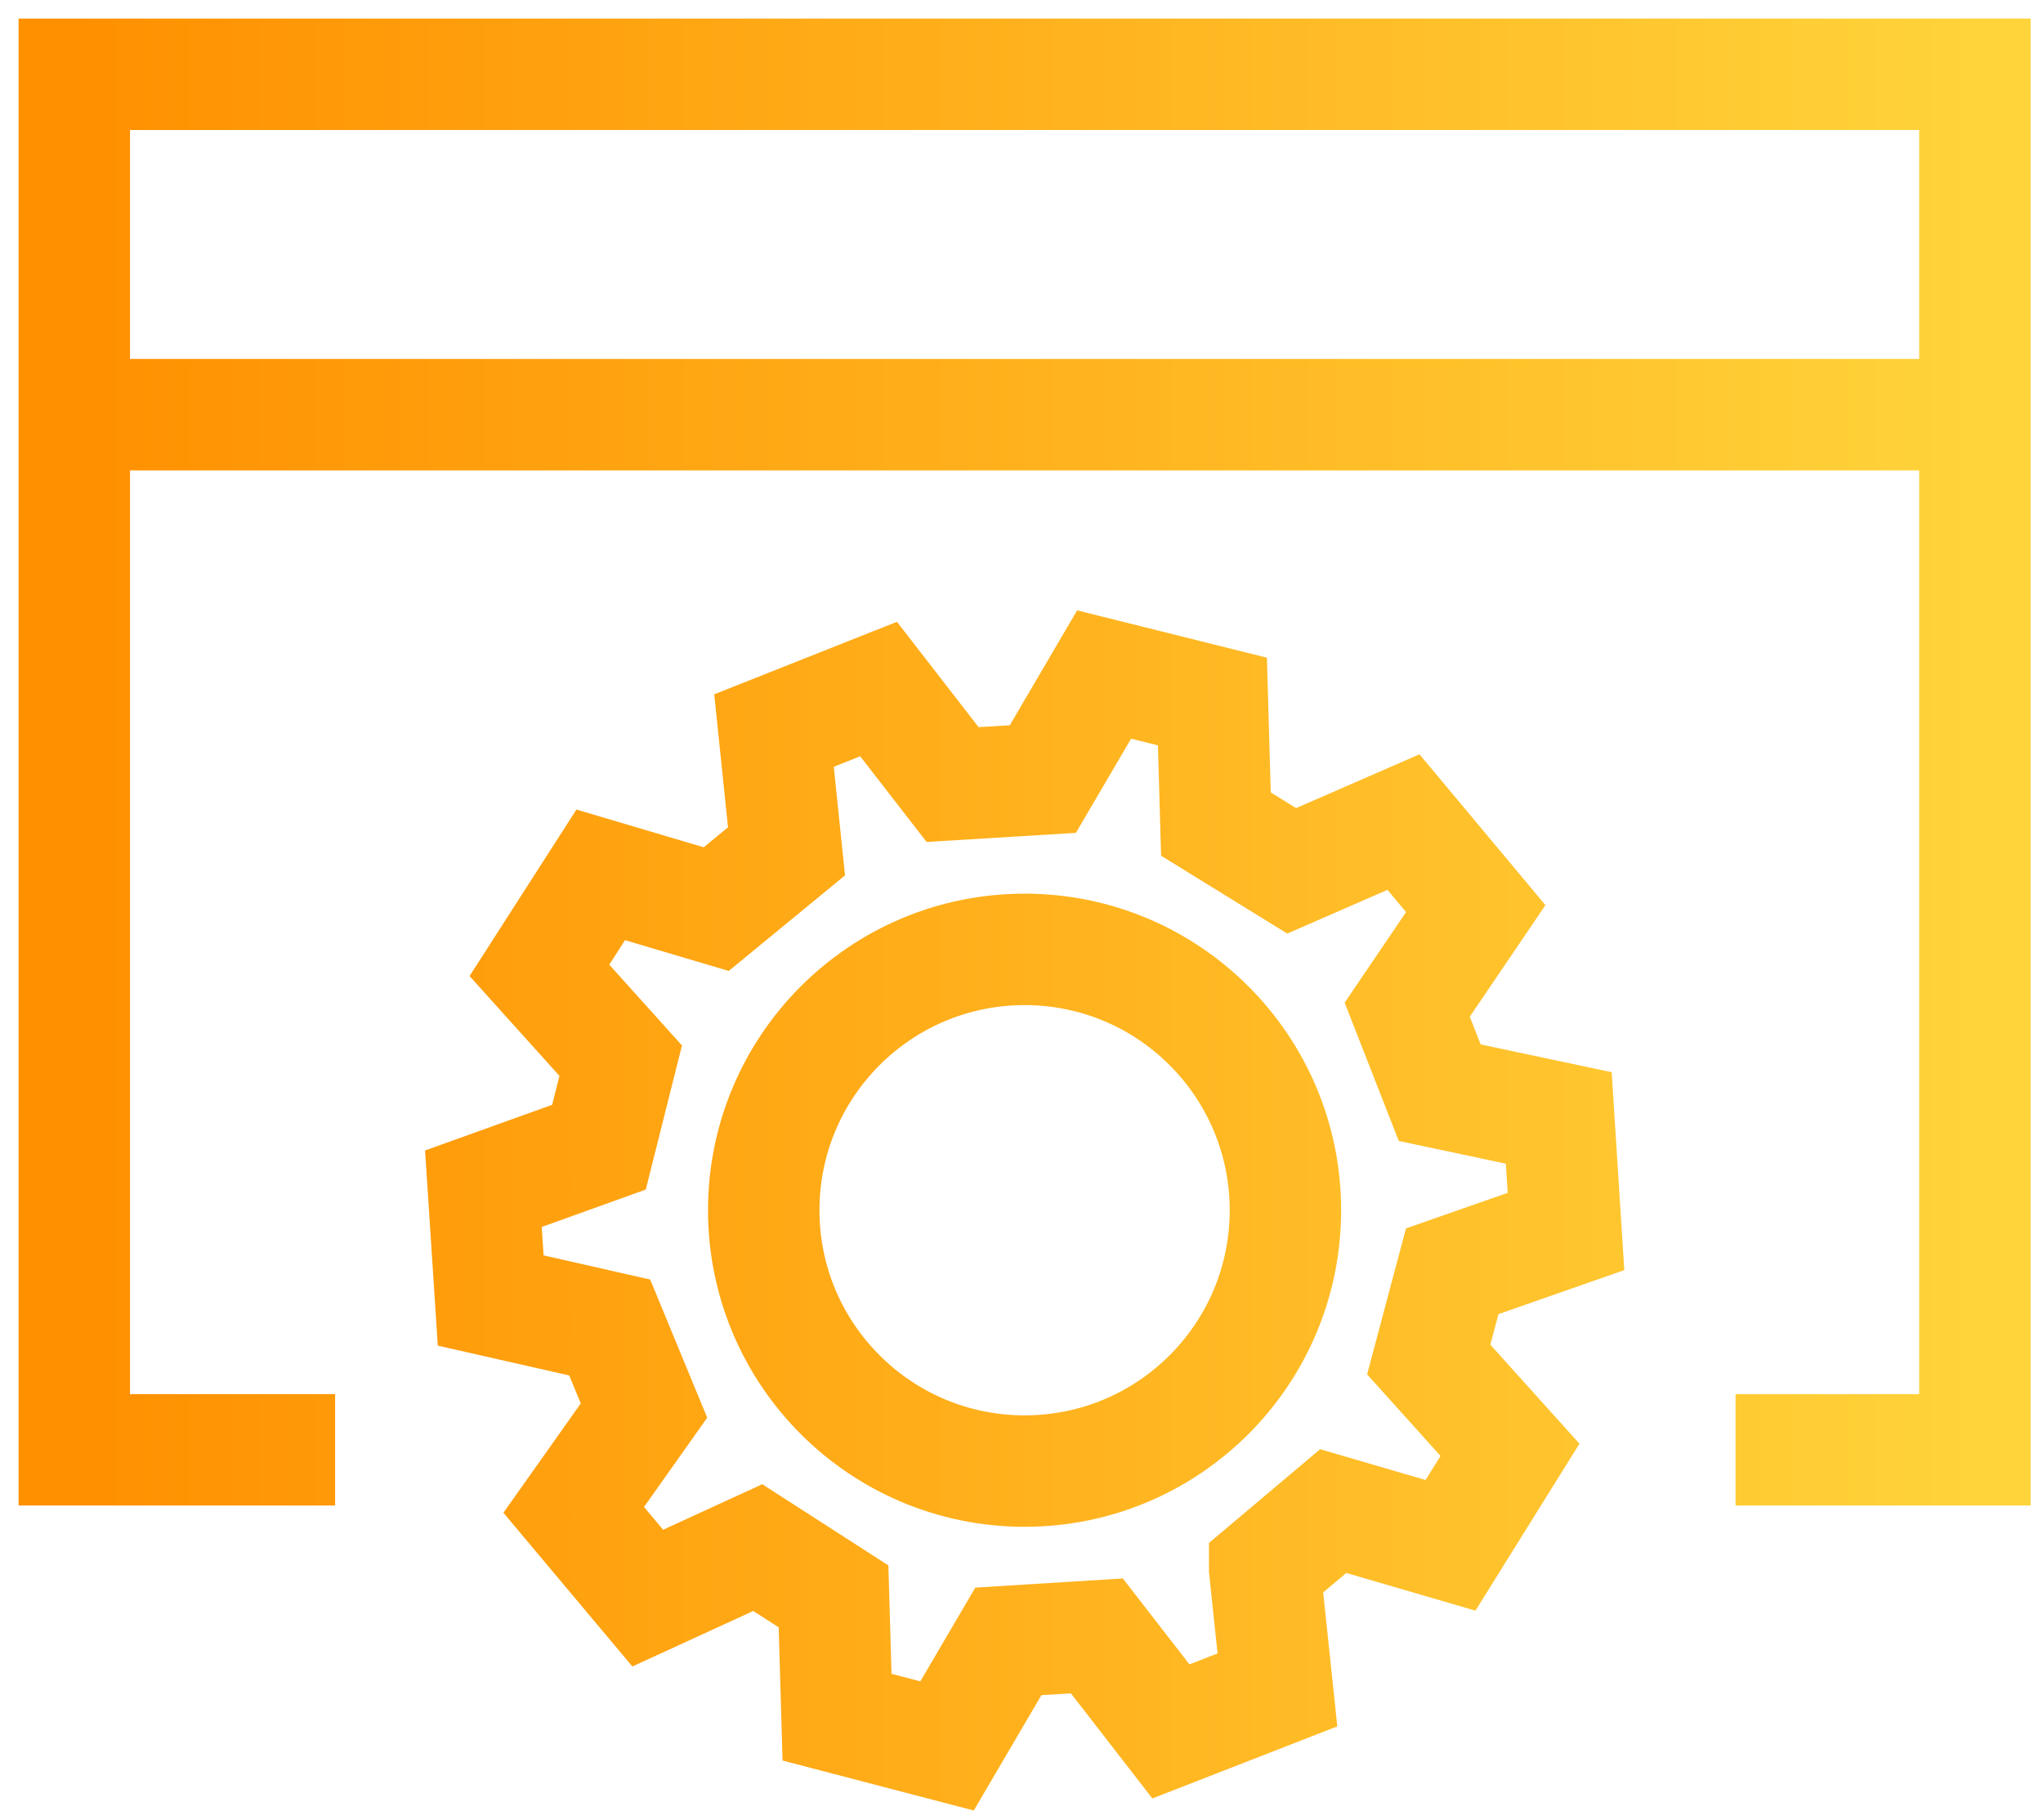<svg width="55" height="49" viewBox="0 0 55 49" fill="none" xmlns="http://www.w3.org/2000/svg">
<path d="M9.022 39.029H2V2H53.167V39.029H46.724M2 11.163H53.167M34.047 42.24L34.39 45.492L31.522 46.609L29.529 44.038L27.146 44.186L25.496 47L22.534 46.226L22.44 42.974L20.4 41.661L17.438 43.021L15.445 40.645L17.337 37.972L16.414 35.736L13.21 35.009L13.014 32L16.125 30.882L16.71 28.553L14.522 26.122L16.172 23.551L19.282 24.473L21.174 22.918L20.837 19.666L23.652 18.549L25.645 21.12L28.075 20.972L29.724 18.158L32.64 18.885L32.734 22.184L34.774 23.443L37.783 22.13L39.729 24.46L37.884 27.18L38.759 29.415L41.964 30.095L42.159 33.151L39.096 34.222L38.463 36.598L40.651 39.029L39.049 41.6L35.891 40.678L34.047 42.233V42.24ZM34.605 32.579C34.605 36.457 31.462 39.601 27.584 39.601C23.705 39.601 20.561 36.457 20.561 32.579C20.561 28.701 23.705 25.557 27.584 25.557C31.462 25.557 34.605 28.701 34.605 32.579Z" stroke="url(#paint0_linear_715_3142)" stroke-width="3" stroke-miterlimit="10"/>
<defs>
<linearGradient id="paint0_linear_715_3142" x1="2" y1="24.5" x2="53.167" y2="24.5" gradientUnits="userSpaceOnUse">
<stop stop-color="#FF9000"/>
<stop offset="1" stop-color="#FFD33A"/>
</linearGradient>
</defs>
</svg>
